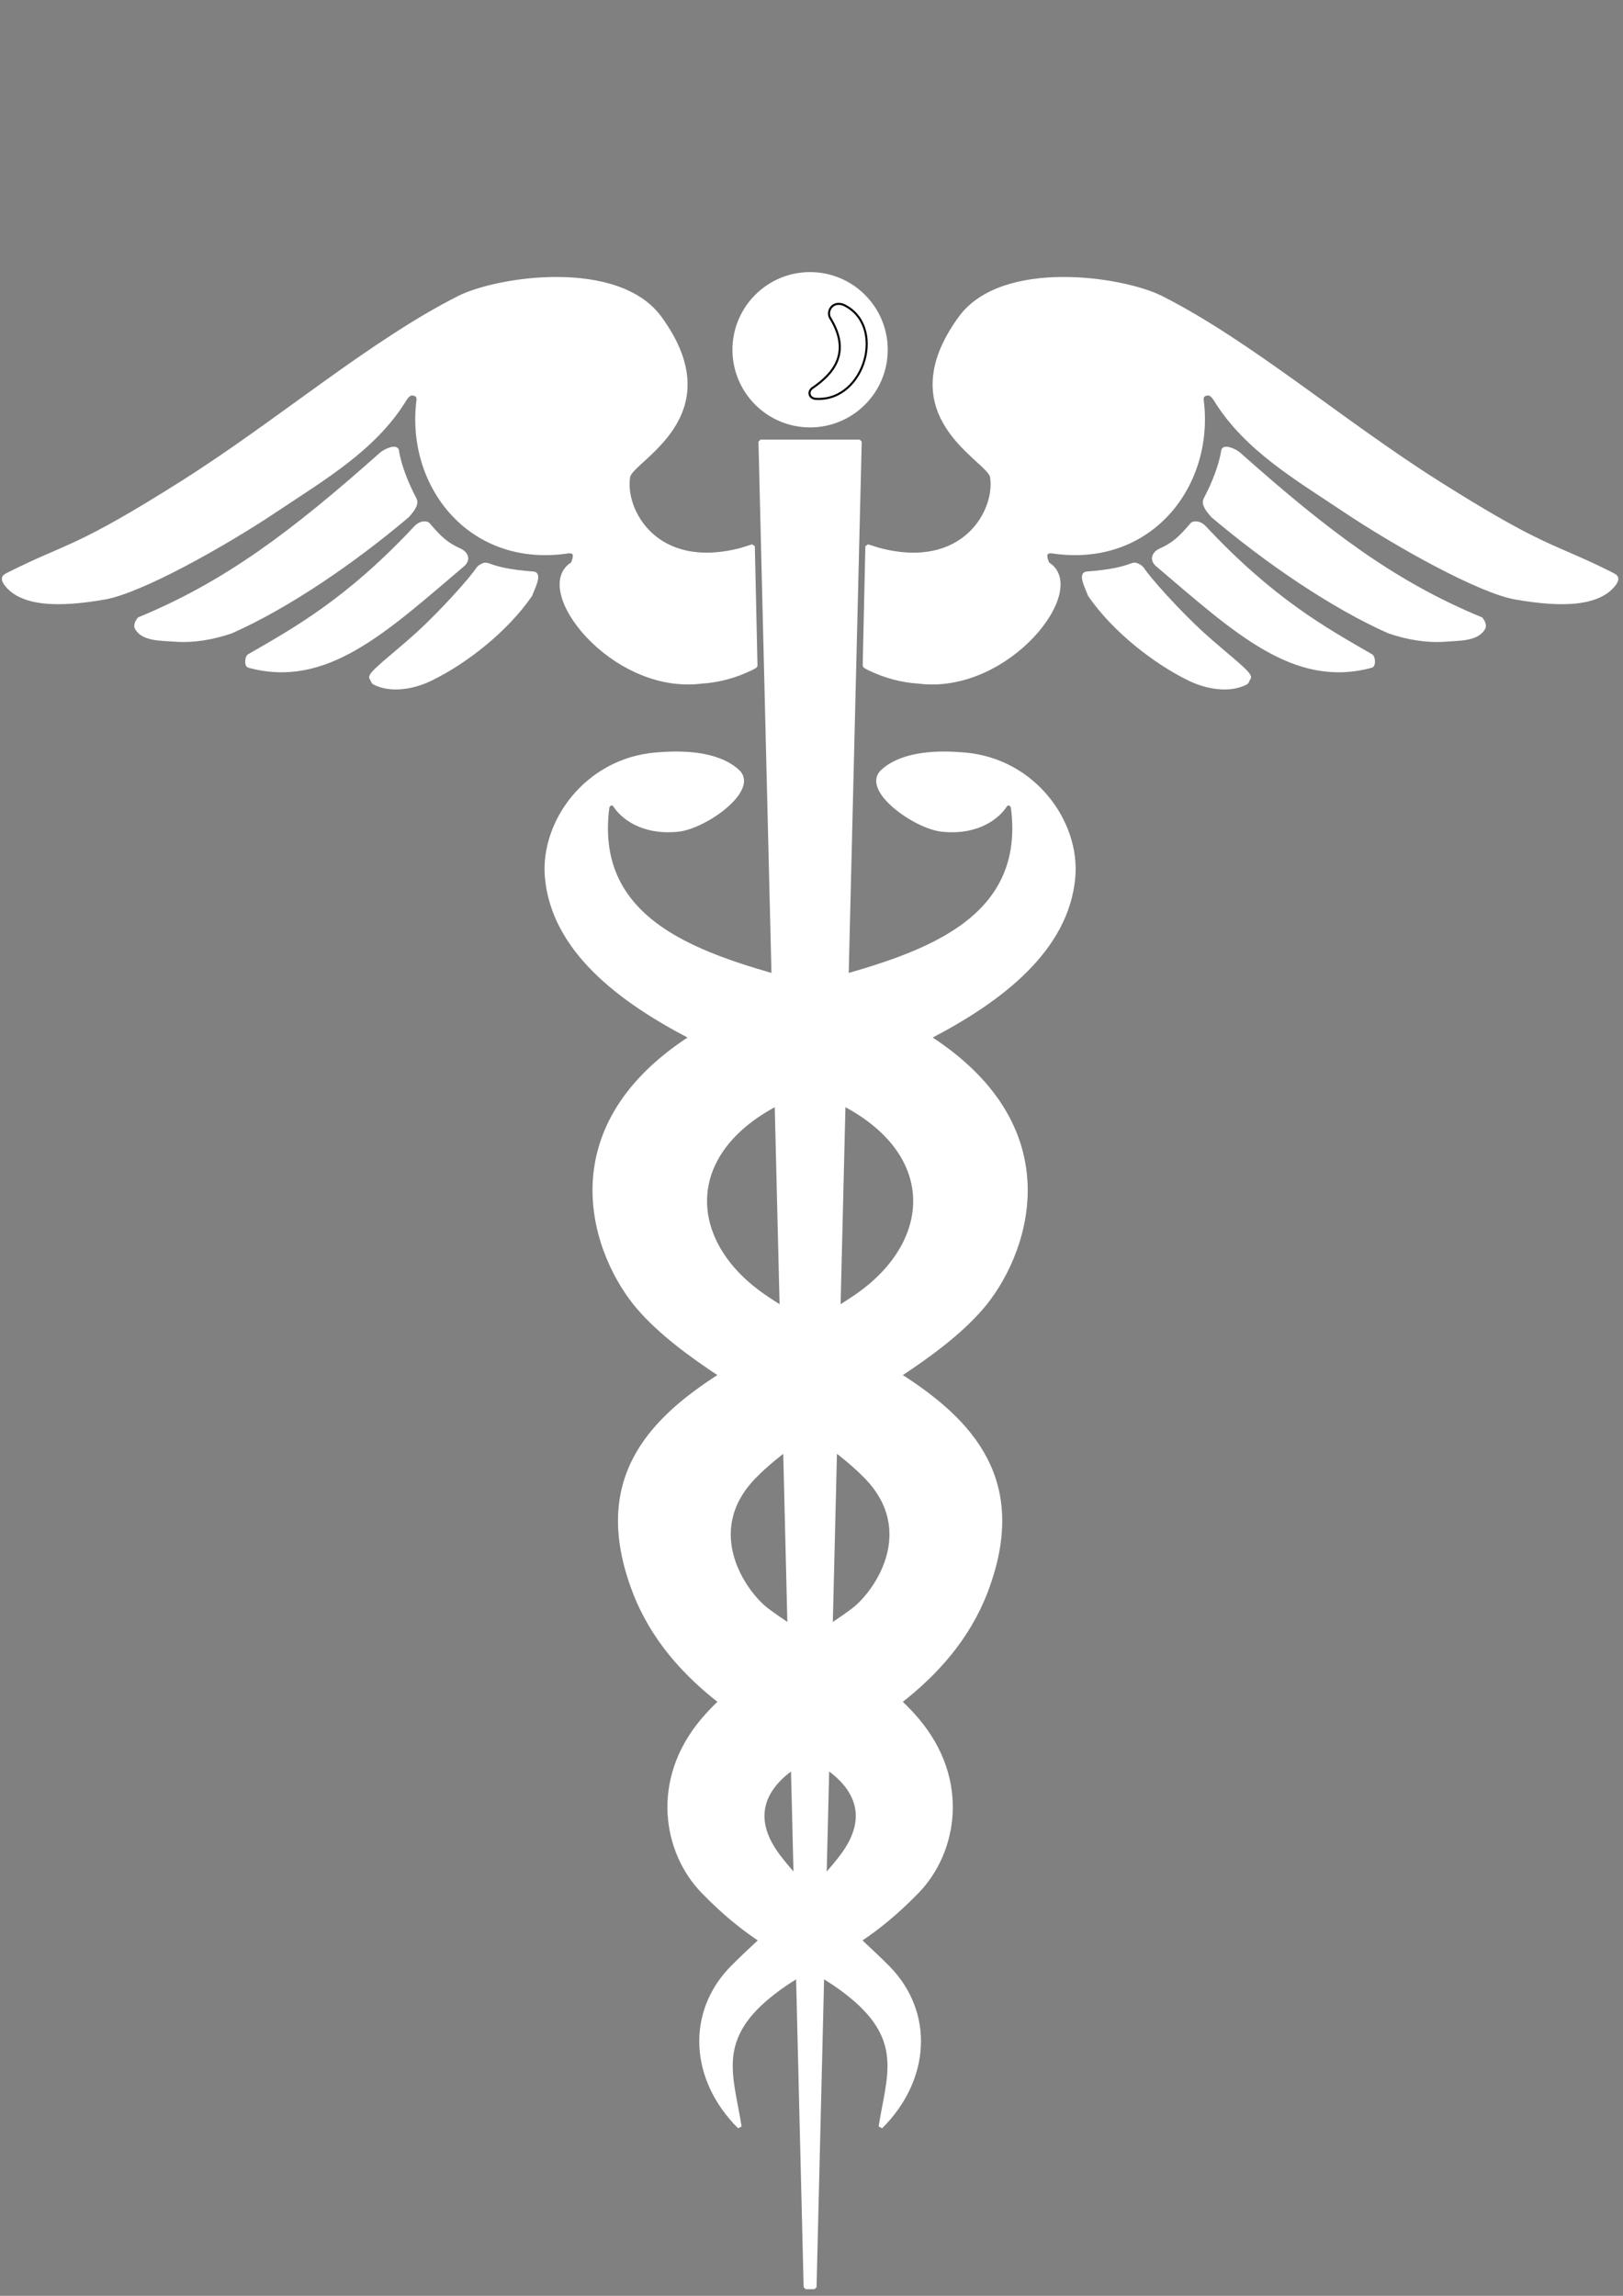 <?xml version="1.0" encoding="UTF-8" standalone="no"?>
<!-- Created with Inkscape (http://www.inkscape.org/) -->

<svg
   xmlns:dc="http://purl.org/dc/elements/1.1/"
   xmlns:cc="http://creativecommons.org/ns#"
   xmlns:rdf="http://www.w3.org/1999/02/22-rdf-syntax-ns#"
   xmlns:svg="http://www.w3.org/2000/svg"
   xmlns="http://www.w3.org/2000/svg"
   xmlns:sodipodi="http://sodipodi.sourceforge.net/DTD/sodipodi-0.dtd"
   xmlns:inkscape="http://www.inkscape.org/namespaces/inkscape"
   width="744.094"
   height="1052.362"
   id="svg2"
   version="1.1"
   inkscape:version="0.48.5 r10040"
   sodipodi:docname="user_logo.svg">
  <rect width="100%" height="100%" fill="#808080" stroke="none"/>
  <defs
     id="defs4" />
  <sodipodi:namedview
     id="base"
     pagecolor="#ffffff"
     bordercolor="#666666"
     borderopacity="1.0"
     inkscape:pageopacity="0.0"
     inkscape:pageshadow="2"
     inkscape:zoom="0.35"
     inkscape:cx="375"
     inkscape:cy="520"
     inkscape:document-units="px"
     inkscape:current-layer="layer1"
     showgrid="false"
     inkscape:window-width="1366"
     inkscape:window-height="703"
     inkscape:window-x="0"
     inkscape:window-y="35"
     inkscape:window-maximized="1" />
  <g
     inkscape:label="Layer 1"
     inkscape:groupmode="layer"
     id="layer1">
    <g
       style="overflow:visible;fill:#ffffff"
       id="g3030"
       transform="matrix(1.883,0,0,1.883,1.172,124.725)">
      <g
         id="Layer_1"
         style="fill:#ffffff">
        <path
           id="path2990"
           d="m 195.547,490.529 h 2.142 l 11,-449.254 h -24.142 l 11,449.254 z"
           inkscape:connector-curvature="0"
           style="stroke:#ffffff;stroke-linejoin:bevel;fill:#ffffff" />
        <g
           id="g2992"
           style="fill:#ffffff">
          <path
             id="path2994"
             d="m 170.192,99.68 c -21.71,2.74 -41.39,-22.67 -31.37,-28.64 0.97,-2.25 0.69,-3.42 -1.63,-2.99 -23.6,3.25 -38.52,-16.36 -35.92,-36.81 0.17,-1.37 -0.771,-1.65 -1.53,-1.7 -0.88,-0.06 -1.58,0.99 -2.02,1.7 -7.33,11.82 -19.75,19.01 -31.08,26.59 -13,8.71 -33.12,19.88 -41.811,21.38 -7.68,1.32 -19.75,2.73 -24.13,-3.53 -0.899,-1.5 -0.01,-1.66 1.07,-2.25 14.4,-7.23 15.91,-5.63 42.3,-22.33 23.16,-14.66 45.51,-33.92 67,-44.8 9.45,-4.78 38.75,-9.15 48.97,4.9 17.41,23.94 -7.029,34.37 -7.729,38.6 -1.35,8.17 6.689,23.35 27.6,17.81 l 2.75,-0.87 0.65,29.13 -0.94,0.52 c -4.08,2.009 -8.189,3.04 -12.18,3.29 z"
             inkscape:connector-curvature="0"
             style="stroke:#ffffff;stroke-linejoin:bevel;fill:#ffffff" />
          <path
             id="path2996"
             d="m 92.032,44.509 c 0.7,-0.79 3.82,-2.29 4,-1 0.48,3.4 2.29,8.03 4.29,11.79 0.68,1.27 -0.81,2.89 -1.75,4 -13.399,11.32 -29.21,22.09 -42.87,28.15 -4.39,1.53 -9.26,2.39 -13.95,2.01 -3.159,-0.25 -7.55,-0.07 -9.069,-2.85 -0.351,-0.65 0.149,-1.53 0.58,-2.12 21.21,-8.749 37.469,-21.059 58.769,-39.98 z"
             inkscape:connector-curvature="0"
             style="stroke:#ffffff;stroke-linejoin:bevel;fill:#ffffff" />
          <path
             id="path2998"
             d="m 100.572,62.27 c 0.62,-0.66 1.7,-1.44 2.93,-0.93 2.881,3.35 4.471,4.94 7.851,6.43 1.08,0.47 2.45,1.96 0.649,3.5 -18.92,16.04 -33.25,29.69 -52.029,24.55 -0.601,-0.16 -0.46,-2.05 0.069,-2.36 11.141,-6.42 23.96,-13.481 40.53,-31.19 z"
             inkscape:connector-curvature="0"
             style="stroke:#ffffff;stroke-linejoin:bevel;fill:#ffffff" />
          <path
             id="path3000"
             d="m 115.952,71.99 c 2.95,-1.99 0.49,0.45 13.3,1.4 1.66,0.12 -0.189,3.64 -0.779,5.22 -5.86,8.53 -15.86,16.35 -24.29,20.42 -4.08,1.98 -9.58,3.01 -13.641,0.93 -0.399,-0.2 -0.489,-0.92 -0.72,-1.14 -0.83,-0.84 5.47,-5.43 11.29,-10.71 5.521,-5.021 13.201,-13.441 14.84,-16.12 z"
             inkscape:connector-curvature="0"
             style="stroke:#ffffff;stroke-linejoin:bevel;fill:#ffffff" />
          <path
             id="path3002"
             d="m 223.043,99.68 c 21.71,2.74 41.39,-22.67 31.37,-28.64 -0.971,-2.25 -0.69,-3.42 1.63,-2.99 23.6,3.25 38.52,-16.36 35.92,-36.81 -0.17,-1.37 0.77,-1.65 1.529,-1.7 0.881,-0.06 1.58,0.99 2.021,1.7 7.33,11.82 19.75,19.01 31.08,26.59 13,8.71 33.12,19.88 41.81,21.38 7.681,1.32 19.75,2.73 24.13,-3.53 0.9,-1.5 0.011,-1.66 -1.069,-2.25 -14.4,-7.23 -15.91,-5.63 -42.3,-22.33 -23.16,-14.66 -45.511,-33.92 -67,-44.8 -9.45,-4.78 -38.75,-9.15 -48.971,4.9 -17.41,23.94 7.03,34.37 7.73,38.6 1.35,8.17 -6.69,23.35 -27.601,17.81 l -2.75,-0.87 -0.649,29.13 0.939,0.52 c 4.08,2.009 8.191,3.04 12.181,3.29 z"
             inkscape:connector-curvature="0"
             style="stroke:#ffffff;stroke-linejoin:bevel;fill:#ffffff" />
          <path
             id="path3004"
             d="m 301.203,44.509 c -0.7,-0.79 -3.82,-2.29 -4,-1 -0.48,3.4 -2.29,8.03 -4.29,11.79 -0.681,1.27 0.81,2.89 1.75,4 13.399,11.32 29.21,22.09 42.869,28.15 4.391,1.53 9.261,2.39 13.95,2.01 3.16,-0.25 7.55,-0.07 9.07,-2.85 0.35,-0.65 -0.15,-1.53 -0.58,-2.12 C 338.763,75.74 322.503,63.43 301.203,44.509 z"
             inkscape:connector-curvature="0"
             style="stroke:#ffffff;stroke-linejoin:bevel;fill:#ffffff" />
          <path
             id="path3006"
             d="m 292.663,62.27 c -0.62,-0.66 -1.7,-1.44 -2.931,-0.93 -2.88,3.35 -4.47,4.94 -7.85,6.43 -1.08,0.47 -2.45,1.96 -0.65,3.5 18.92,16.04 33.25,29.69 52.03,24.55 0.6,-0.16 0.46,-2.05 -0.07,-2.36 -11.139,-6.42 -23.96,-13.481 -40.529,-31.19 z"
             inkscape:connector-curvature="0"
             style="stroke:#ffffff;stroke-linejoin:bevel;fill:#ffffff" />
          <path
             id="path3008"
             d="m 277.282,71.99 c -2.949,-1.99 -0.489,0.45 -13.3,1.4 -1.66,0.12 0.19,3.64 0.78,5.22 5.86,8.53 15.86,16.35 24.29,20.42 4.08,1.98 9.58,3.01 13.64,0.93 0.4,-0.2 0.49,-0.92 0.721,-1.14 0.829,-0.84 -5.471,-5.43 -11.29,-10.71 -5.52,-5.021 -13.2,-13.441 -14.841,-16.12 z"
             inkscape:connector-curvature="0"
             style="stroke:#ffffff;stroke-linejoin:bevel;fill:#ffffff" />
        </g>
        <path
           id="path3010"
           d="m 196.612,0.5 c 10.16,0 18.41,8.25 18.41,18.41 0,10.16 -8.25,18.4 -18.41,18.4 -10.16,0 -18.399,-8.24 -18.399,-18.4 0,-10.16 8.239,-18.41 18.399,-18.41 z"
           inkscape:connector-curvature="0"
           style="stroke:#ffffff;fill:#ffffff" />
        <path
           id="path3012"
           d="m 201.502,11.16 c -0.88,-1.48 0.37,-4.14 3.13,-3.25 10.66,4.84 5.4,23.47 -6.38,22.95 -1.81,0.05 -2.39,-1.71 -1.04,-2.66 5.15,-3.5 9.48,-8.64 4.29,-17.04 z"
           inkscape:connector-curvature="0"
           style="fill:#ffffff;stroke:#000000;stroke-width:0.5;stroke-linejoin:bevel" />
        <path
           id="path3014"
           d="m 260.688,147.33 c 1.189,-13.25 -9.47,-28.42 -26.46,-29.89 -5.91,-0.51 -14.79,-0.55 -19.93,4.08 -4.87,4.39 7.859,13.56 14.54,14.22 8.949,0.88 13.659,-3.42 15.26,-5.92 0.55,-0.84 1.54,-0.5 1.89,0.36 4.06,30.312 -26.827,37.222 -49.365,43.601 4.668,1.321 8.978,2.62 12.545,4.099 6.315,2.621 11.71,5.443 16.313,8.405 17.681,-9.139 33.649,-21.456 35.207,-38.955 z"
           inkscape:connector-curvature="0"
           style="stroke:#ffffff;stroke-linejoin:bevel;fill:#ffffff" />
        <path
           id="path3016"
           d="m 177.638,412.78 c -10.69,10.91 -9.85,27.12 1.8,38.72 -1.8,-11.93 -6.21,-20.91 7.18,-31.85 3.354,-2.743 6.631,-4.728 10.003,-6.621 -3.78,-2.123 -7.685,-4.133 -11.957,-6.969 -2.699,2.518 -5.144,4.802 -7.026,6.72 z"
           inkscape:connector-curvature="0"
           style="stroke:#ffffff;stroke-linejoin:bevel;fill:#ffffff" />
        <path
           id="path3018"
           d="m 218.288,268.509 c -6.986,-4.442 -14.61,-8.368 -21.666,-12.318 -4.123,-2.309 -8.052,-4.626 -11.544,-7.062 -19.95,-13.91 -20.11,-37.6 8.97,-49.2 0.839,-0.334 1.7,-0.677 2.574,-1.024 -8.702,-3.454 -19.041,-7.548 -28.858,-12.622 -35.285,22.698 -23.452,53.638 -12.766,65.925 5.244,6.019 12.371,11.305 19.957,16.301 7.218,4.753 14.846,9.243 21.667,13.849 5.177,3.495 9.89,7.056 13.596,10.851 13.09,13.41 2.3,28.45 -3.11,32.51 -3.36,2.519 -6.904,4.779 -10.486,6.994 7.544,4.661 15.253,9.117 21.811,15.288 8.746,-6.794 16.653,-15.453 21.025,-27.021 10.082,-26.684 -3.5,-41.235 -21.17,-52.471 z"
           inkscape:connector-curvature="0"
           style="stroke:#ffffff;stroke-linejoin:bevel;fill:#ffffff" />
        <path
           id="path3020"
           d="m 225.48,186.284 c -4.604,-2.961 -9.998,-5.784 -16.313,-8.405 -3.567,-1.479 -7.877,-2.777 -12.545,-4.099 -22.537,-6.379 -53.424,-13.289 -49.364,-43.601 0.35,-0.86 1.34,-1.2 1.88,-0.36 1.6,2.5 6.31,6.8 15.27,5.92 6.681,-0.66 19.41,-9.83 14.54,-14.22 -5.14,-4.63 -14.02,-4.59 -19.93,-4.08 -16.99,1.47 -27.65,16.64 -26.47,29.89 1.564,17.499 17.533,29.816 35.216,38.955 9.817,5.074 20.156,9.168 28.858,12.622 0.875,0.347 1.736,0.689 2.575,1.024 29.08,11.6 28.92,35.29 8.97,49.2 -3.492,2.436 -7.421,4.753 -11.545,7.062 7.056,3.95 14.68,7.876 21.666,12.318 7.584,-4.995 14.709,-10.282 19.949,-16.3 10.695,-12.288 22.53,-43.228 -12.757,-65.926 z"
           inkscape:connector-curvature="0"
           style="stroke:#ffffff;stroke-linejoin:bevel;fill:#ffffff" />
        <path
           id="path3022"
           d="m 215.607,412.78 c -1.883,-1.918 -4.328,-4.203 -7.027,-6.722 -3.752,-3.501 -7.995,-7.46 -11.958,-11.563 -2.786,-2.886 -5.434,-5.837 -7.654,-8.746 -9.3,-12.17 -0.25,-19.99 6.87,-23.77 0.259,-0.138 0.522,-0.278 0.785,-0.417 -6.839,-3.64 -14.607,-7.967 -21.81,-13.562 -1.496,1.407 -2.937,2.897 -4.296,4.508 -12.41,14.7 -9.17,32.181 0,41.65 5.247,5.416 9.88,9.069 14.146,11.9 4.272,2.836 8.177,4.846 11.957,6.969 3.371,1.894 6.646,3.878 9.997,6.621 13.4,10.939 8.99,19.92 7.19,31.85 11.65,-11.598 12.491,-27.808 1.8,-38.718 z"
           inkscape:connector-curvature="0"
           style="stroke:#ffffff;stroke-linejoin:bevel;fill:#ffffff" />
        <path
           id="path3024"
           d="m 222.728,352.509 c -1.359,-1.61 -2.8,-3.101 -4.296,-4.508 -6.558,-6.171 -14.267,-10.627 -21.811,-15.288 -3.584,-2.215 -7.13,-4.476 -10.493,-6.994 -5.4,-4.06 -16.2,-19.1 -3.101,-32.51 3.705,-3.795 8.419,-7.355 13.595,-10.851 -6.821,-4.605 -14.449,-9.096 -21.667,-13.849 -17.669,11.235 -31.25,25.787 -21.167,52.47 4.372,11.568 12.279,20.228 21.025,27.021 7.202,5.595 14.971,9.922 21.81,13.562 0.262,0.139 0.525,0.279 0.784,0.417 7.12,3.779 16.17,11.6 6.87,23.77 -2.221,2.909 -4.868,5.86 -7.655,8.746 3.963,4.103 8.206,8.062 11.958,11.563 4.265,-2.83 8.898,-6.483 14.147,-11.898 9.17,-9.47 12.411,-26.951 0.001,-41.651 z"
           inkscape:connector-curvature="0"
           style="stroke:#ffffff;stroke-linejoin:bevel;fill:#ffffff" />
      </g>
    </g>
  </g>
</svg>
